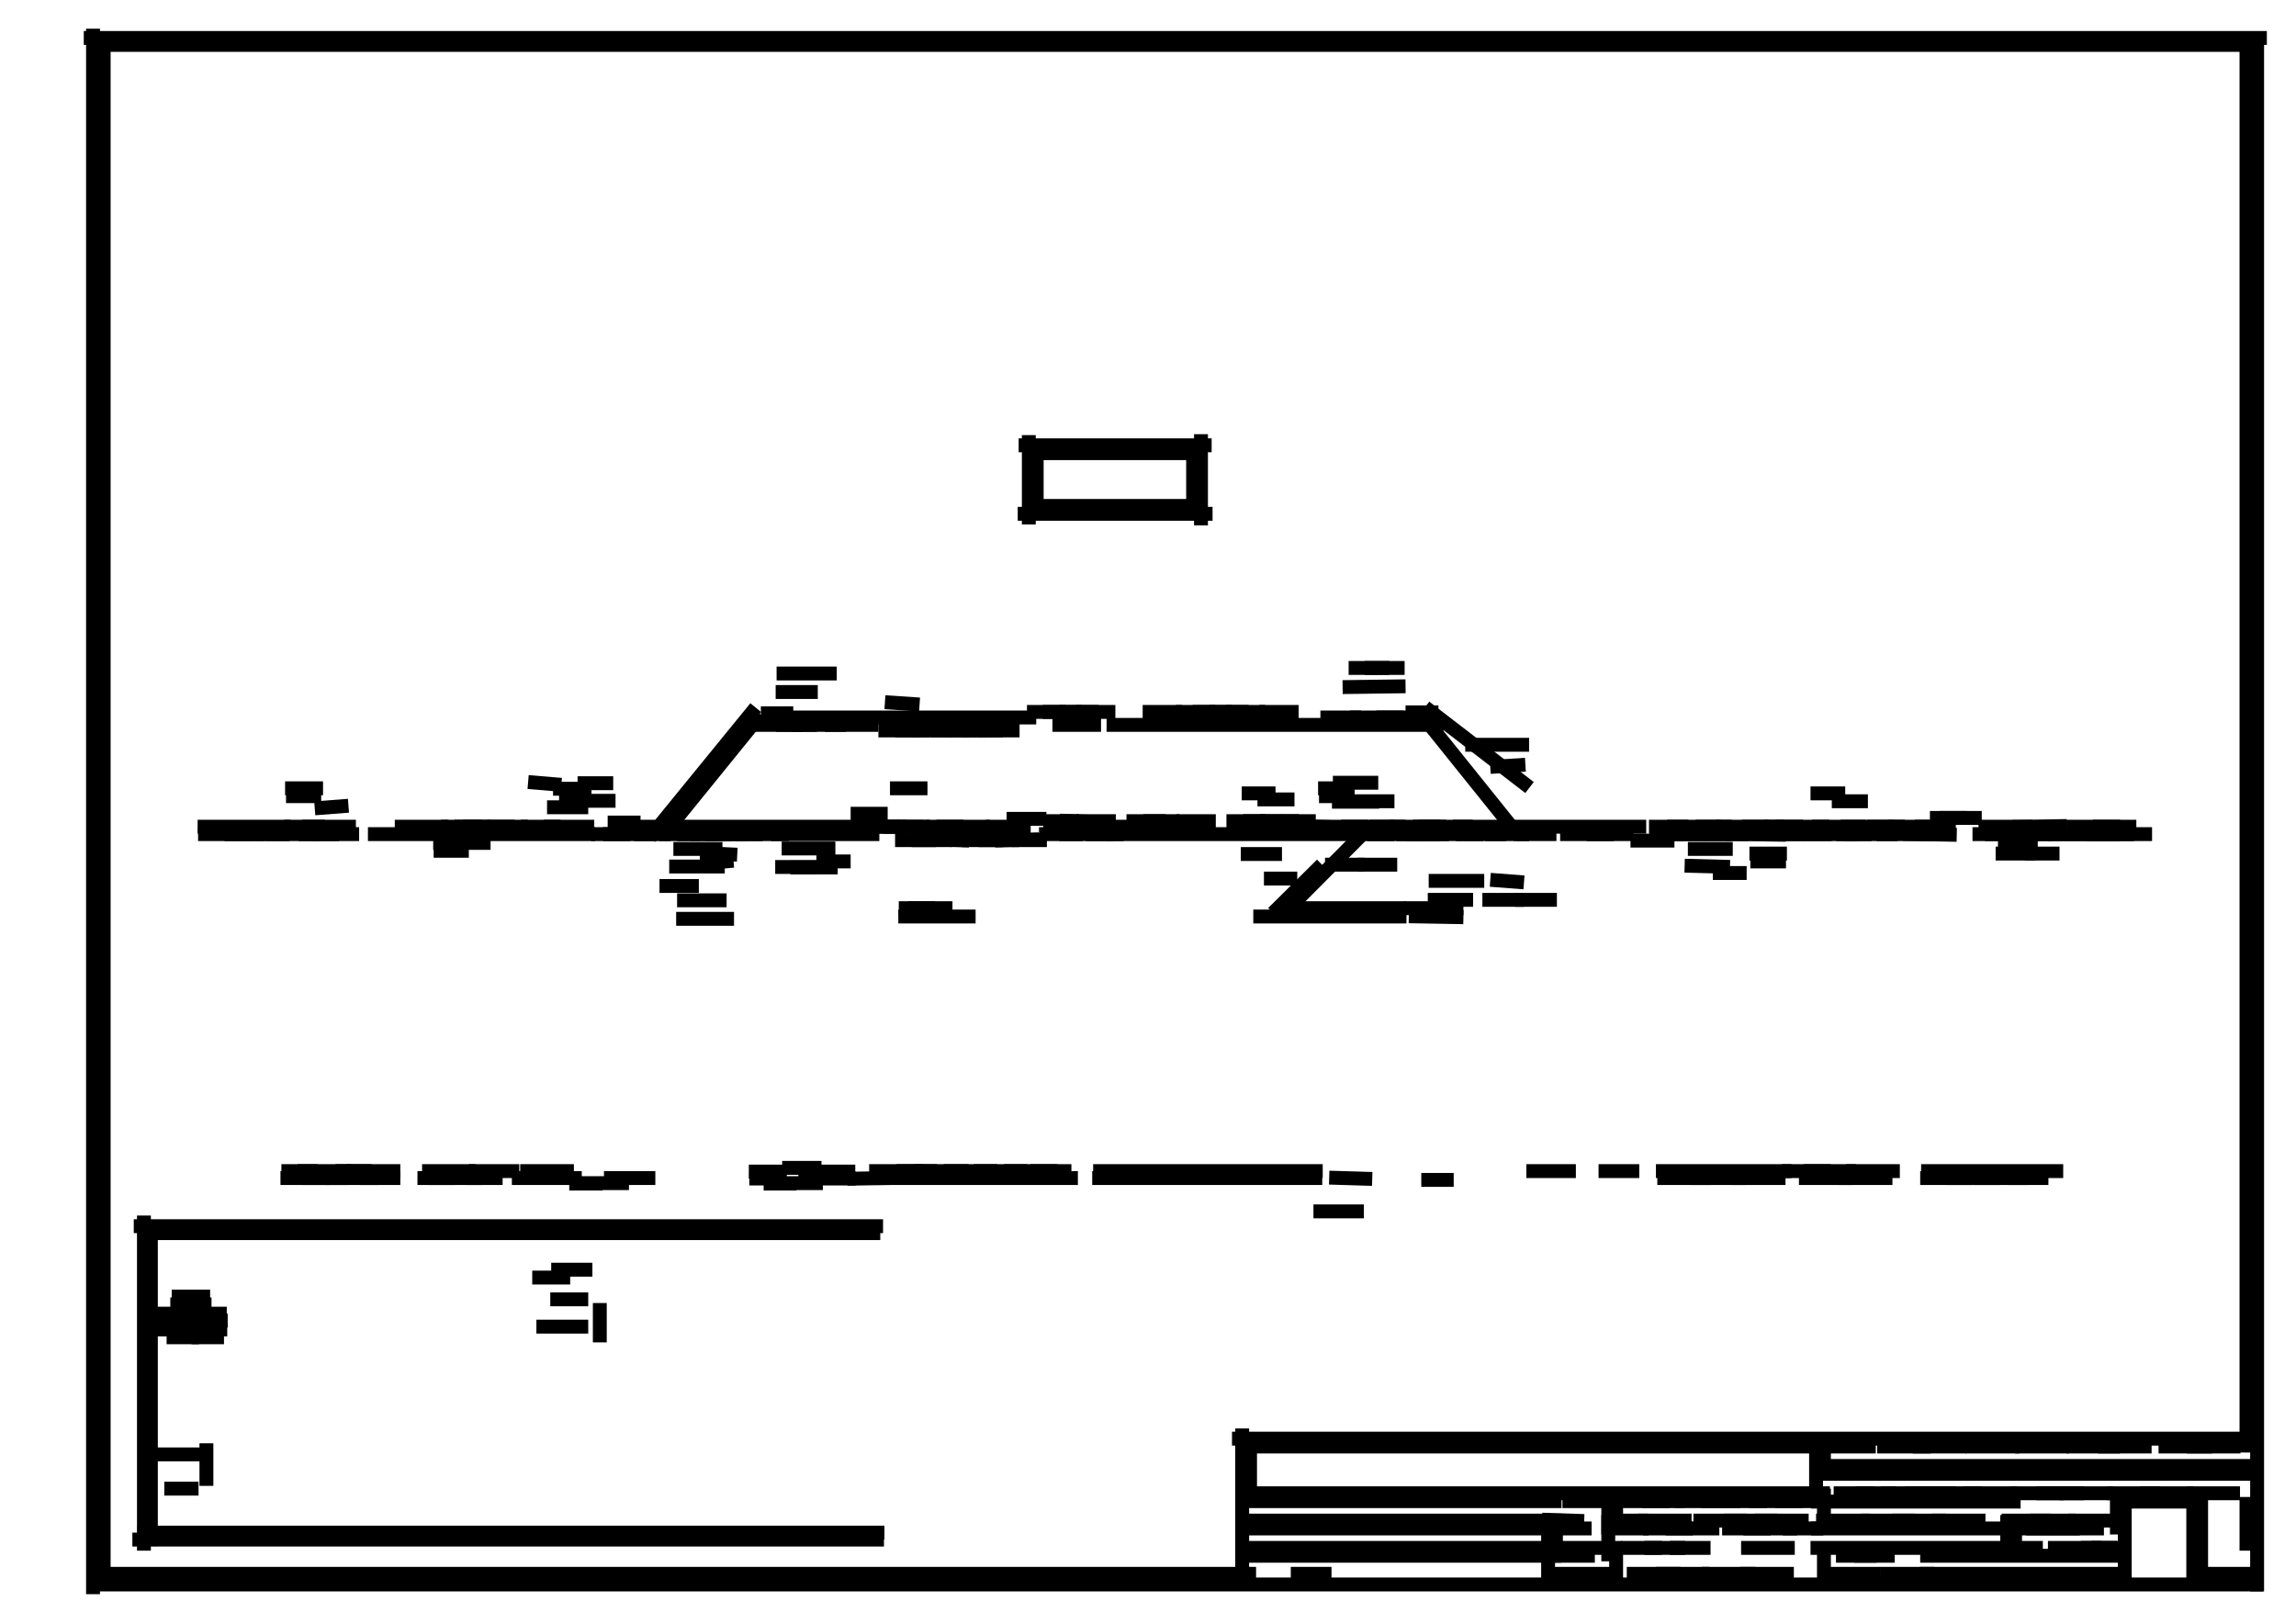 <svg width="4961" height="3508" xmlns="http://www.w3.org/2000/svg"><line x1="4148.0" y1="3400.0" x2="4604.0" y2="3400.0" stroke="black" stroke-width="30" />
<line x1="181.0" y1="82.0" x2="4898.0" y2="82.0" stroke="black" stroke-width="30" />
<line x1="195.0" y1="97.0" x2="4884.0" y2="97.0" stroke="black" stroke-width="30" />
<line x1="189.0" y1="3423.0" x2="4890.0" y2="3423.0" stroke="black" stroke-width="30" />
<line x1="201.0" y1="3444.0" x2="201.0" y2="62.0" stroke="black" stroke-width="30" />
<line x1="795.0" y1="1802.0" x2="1286.0" y2="1802.0" stroke="black" stroke-width="30" />
<line x1="4877.0" y1="3438.0" x2="4877.0" y2="69.0" stroke="black" stroke-width="30" />
<line x1="224.0" y1="3429.0" x2="224.0" y2="68.0" stroke="black" stroke-width="30" />
<line x1="1417.0" y1="1786.0" x2="1890.0" y2="1786.0" stroke="black" stroke-width="30" />
<line x1="4854.0" y1="3138.0" x2="4854.0" y2="71.0" stroke="black" stroke-width="30" />
<line x1="2672.0" y1="3285.0" x2="3375.0" y2="3285.0" stroke="black" stroke-width="30" />
<line x1="2673.0" y1="3125.0" x2="3953.0" y2="3125.0" stroke="black" stroke-width="30" />
<line x1="2672.0" y1="3226.0" x2="3954.0" y2="3226.0" stroke="black" stroke-width="30" />
<line x1="2360.0" y1="2545.0" x2="2857.0" y2="2545.0" stroke="black" stroke-width="30" />
<line x1="3913.0" y1="3302.0" x2="4366.0" y2="3302.0" stroke="black" stroke-width="30" />
<line x1="2662.0" y1="3108.0" x2="4883.0" y2="3108.0" stroke="black" stroke-width="30" />
<line x1="3578.0" y1="2530.0" x2="3871.0" y2="2530.0" stroke="black" stroke-width="30" />
<line x1="3912.0" y1="3344.0" x2="4367.0" y2="3344.0" stroke="black" stroke-width="30" />
<line x1="286.0" y1="3326.0" x2="1910.0" y2="3326.0" stroke="black" stroke-width="30" />
<line x1="297.0" y1="3311.0" x2="1911.0" y2="3311.0" stroke="black" stroke-width="30" />
<line x1="298.0" y1="2664.0" x2="1902.0" y2="2664.0" stroke="black" stroke-width="30" />
<line x1="2673.0" y1="3361.0" x2="3374.0" y2="3361.0" stroke="black" stroke-width="30" />
<line x1="2673.0" y1="3243.0" x2="3374.0" y2="3243.0" stroke="black" stroke-width="30" />
<line x1="289.0" y1="2649.0" x2="1908.0" y2="2649.0" stroke="black" stroke-width="30" />
<line x1="3913.0" y1="3184.0" x2="4883.0" y2="3184.0" stroke="black" stroke-width="30" />
<line x1="3912.0" y1="3167.0" x2="4884.0" y2="3167.0" stroke="black" stroke-width="30" />
<line x1="311.0" y1="3350.0" x2="311.0" y2="2626.0" stroke="black" stroke-width="30" />
<line x1="2391.0" y1="1566.0" x2="3119.0" y2="1566.0" stroke="black" stroke-width="30" />
<line x1="1668.0" y1="1550.0" x2="2239.0" y2="1550.0" stroke="black" stroke-width="30" />
<line x1="4563.0" y1="3244.0" x2="4768.0" y2="3244.0" stroke="black" stroke-width="30" />
<line x1="326.0" y1="3340.0" x2="326.0" y2="2636.0" stroke="black" stroke-width="30" />
<line x1="3333.0" y1="3400.0" x2="3505.0" y2="3400.0" stroke="black" stroke-width="30" />
<line x1="2721.0" y1="1538.0" x2="2806.0" y2="1538.0" stroke="black" stroke-width="30" />
<line x1="3033.0" y1="1962.0" x2="3162.0" y2="1962.0" stroke="black" stroke-width="30" />
<line x1="2201.0" y1="962.0" x2="2618.0" y2="962.0" stroke="black" stroke-width="30" />
<line x1="2722.0" y1="1774.0" x2="2807.0" y2="1774.0" stroke="black" stroke-width="30" />
<line x1="1941.0" y1="1980.0" x2="2108.0" y2="1980.0" stroke="black" stroke-width="30" />
<line x1="4727.0" y1="3400.0" x2="4884.0" y2="3400.0" stroke="black" stroke-width="30" />
<line x1="4151.0" y1="2530.0" x2="4458.0" y2="2530.0" stroke="black" stroke-width="30" />
<line x1="1666.0" y1="1802.0" x2="1900.0" y2="1802.0" stroke="black" stroke-width="30" />
<line x1="2212.0" y1="979.0" x2="2607.0" y2="979.0" stroke="black" stroke-width="30" />
<line x1="2114.0" y1="1578.0" x2="2203.0" y2="1578.0" stroke="black" stroke-width="30" />
<line x1="2199.0" y1="1110.0" x2="2620.0" y2="1110.0" stroke="black" stroke-width="30" />
<line x1="1970.0" y1="1815.0" x2="2058.0" y2="1815.0" stroke="black" stroke-width="30" />
<line x1="195.0" y1="3400.0" x2="2714.0" y2="3400.0" stroke="black" stroke-width="30" />
<line x1="427.0" y1="1786.0" x2="628.0" y2="1786.0" stroke="black" stroke-width="30" />
<line x1="2211.0" y1="1093.0" x2="2608.0" y2="1093.0" stroke="black" stroke-width="30" />
<line x1="1404.063" y1="1809.268" x2="1632.91" y2="1528.71" stroke="black" stroke-width="30" />
<line x1="3924.0" y1="3255.0" x2="3924.0" y2="3096.0" stroke="black" stroke-width="30" />
<line x1="2649.0" y1="1538.0" x2="2734.0" y2="1538.0" stroke="black" stroke-width="30" />
<line x1="4055.0" y1="1802.0" x2="4171.0" y2="1802.0" stroke="black" stroke-width="30" />
<line x1="2434.0" y1="1774.0" x2="2519.0" y2="1774.0" stroke="black" stroke-width="30" />
<line x1="1429.142" y1="1808.332" x2="1643.858" y2="1543.68" stroke="black" stroke-width="30" />
<line x1="3257.0" y1="1786.0" x2="3557.0" y2="1786.0" stroke="black" stroke-width="30" />
<line x1="2750.787" y1="1972.213" x2="2856.213" y2="1867.787" stroke="black" stroke-width="30" />
<line x1="3842.0" y1="1802.0" x2="3958.0" y2="1802.0" stroke="black" stroke-width="30" />
<line x1="3079.112" y1="1527.692" x2="3304.888" y2="1701.317" stroke="black" stroke-width="30" />
<line x1="2684.0" y1="3429.0" x2="2684.0" y2="3086.0" stroke="black" stroke-width="30" />
<line x1="1305.0" y1="2545.0" x2="1416.0" y2="2545.0" stroke="black" stroke-width="30" />
<line x1="2701.0" y1="3255.0" x2="2701.0" y2="3097.0" stroke="black" stroke-width="30" />
<line x1="1934.0" y1="1815.0" x2="2022.0" y2="1815.0" stroke="black" stroke-width="30" />
<line x1="2650.0" y1="1774.0" x2="2735.0" y2="1774.0" stroke="black" stroke-width="30" />
<line x1="3941.0" y1="3429.0" x2="3941.0" y2="3333.0" stroke="black" stroke-width="30" />
<line x1="2391.0" y1="1802.0" x2="2949.0" y2="1802.0" stroke="black" stroke-width="30" />
<line x1="1831.004" y1="2546.508" x2="1949.996" y2="2544.492" stroke="black" stroke-width="30" />
<line x1="2362.0" y1="2530.0" x2="2858.0" y2="2530.0" stroke="black" stroke-width="30" />
<line x1="3913.0" y1="3244.0" x2="4366.0" y2="3244.0" stroke="black" stroke-width="30" />
<line x1="3071.18" y1="1543.637" x2="3283.87" y2="1808.322" stroke="black" stroke-width="30" />
<line x1="1970.0" y1="1578.0" x2="2059.0" y2="1578.0" stroke="black" stroke-width="30" />
<line x1="2326.0" y1="1774.0" x2="2411.0" y2="1774.0" stroke="black" stroke-width="30" />
<line x1="1618.0" y1="2531.0" x2="1700.0" y2="2531.0" stroke="black" stroke-width="30" />
<line x1="2289.0" y1="1538.0" x2="2374.0" y2="1538.0" stroke="black" stroke-width="30" />
<line x1="3333.0" y1="3344.0" x2="3505.0" y2="3344.0" stroke="black" stroke-width="30" />
<line x1="4348.004" y1="1786.517" x2="4465.996" y2="1784.483" stroke="black" stroke-width="30" />
<line x1="1455.0" y1="1834.0" x2="1561.0" y2="1834.0" stroke="black" stroke-width="30" />
<line x1="4112.005" y1="1801.464" x2="4227.995" y2="1803.536" stroke="black" stroke-width="30" />
<line x1="2673.0" y1="3302.0" x2="3374.0" y2="3302.0" stroke="black" stroke-width="30" />
<line x1="2841.0" y1="1786.0" x2="2957.0" y2="1786.0" stroke="black" stroke-width="30" />
<line x1="1589.0" y1="1802.0" x2="1705.0" y2="1802.0" stroke="black" stroke-width="30" />
<line x1="1106.0" y1="2545.0" x2="1257.0" y2="2545.0" stroke="black" stroke-width="30" />
<line x1="2245.0" y1="1802.0" x2="2339.0" y2="1802.0" stroke="black" stroke-width="30" />
<line x1="1255.0" y1="2556.0" x2="1359.0" y2="2556.0" stroke="black" stroke-width="30" />
<line x1="2186.0" y1="1815.0" x2="2262.0" y2="1815.0" stroke="black" stroke-width="30" />
<line x1="2613.0" y1="1538.0" x2="2698.0" y2="1538.0" stroke="black" stroke-width="30" />
<line x1="4591.0" y1="3429.0" x2="4591.0" y2="3216.0" stroke="black" stroke-width="30" />
<line x1="1619.0" y1="2546.0" x2="1699.0" y2="2546.0" stroke="black" stroke-width="30" />
<line x1="4756.0" y1="3429.0" x2="4756.0" y2="3216.0" stroke="black" stroke-width="30" />
<line x1="2219.0" y1="1538.0" x2="2302.0" y2="1538.0" stroke="black" stroke-width="30" />
<line x1="4465.0" y1="1786.0" x2="4581.0" y2="1786.0" stroke="black" stroke-width="30" />
<line x1="3298.0" y1="2530.0" x2="3405.0" y2="2530.0" stroke="black" stroke-width="30" />
<line x1="2764.787" y1="1982.213" x2="2944.213" y2="1801.787" stroke="black" stroke-width="30" />
<line x1="2756.0" y1="1962.0" x2="3037.0" y2="1962.0" stroke="black" stroke-width="30" />
<line x1="1554.0" y1="1802.0" x2="1648.0" y2="1802.0" stroke="black" stroke-width="30" />
<line x1="2043.0" y1="1802.0" x2="2134.0" y2="1802.0" stroke="black" stroke-width="30" />
<line x1="4325.0" y1="3285.0" x2="4431.0" y2="3285.0" stroke="black" stroke-width="30" />
<line x1="1878.0" y1="2530.0" x2="1994.0" y2="2530.0" stroke="black" stroke-width="30" />
<line x1="3602.0" y1="1786.0" x2="3718.0" y2="1786.0" stroke="black" stroke-width="30" />
<line x1="3730.003" y1="1801.565" x2="3858.997" y2="1803.435" stroke="black" stroke-width="30" />
<line x1="4739.0" y1="3430.0" x2="4739.0" y2="3215.0" stroke="black" stroke-width="30" />
<line x1="3089.0" y1="1802.0" x2="3205.0" y2="1802.0" stroke="black" stroke-width="30" />
<line x1="2223.0" y1="1133.0" x2="2223.0" y2="940.0" stroke="black" stroke-width="30" />
<line x1="4080.0" y1="1786.0" x2="4196.0" y2="1786.0" stroke="black" stroke-width="30" />
<line x1="1891.0" y1="2545.0" x2="2329.0" y2="2545.0" stroke="black" stroke-width="30" />
<line x1="3985.0" y1="1802.0" x2="4101.0" y2="1802.0" stroke="black" stroke-width="30" />
<line x1="4205.0" y1="2545.0" x2="4321.0" y2="2545.0" stroke="black" stroke-width="30" />
<line x1="2672.0" y1="3344.0" x2="3375.0" y2="3344.0" stroke="black" stroke-width="30" />
<line x1="2959.0" y1="1786.0" x2="3037.0" y2="1786.0" stroke="black" stroke-width="30" />
<line x1="4376.0" y1="1844.0" x2="4450.0" y2="1844.0" stroke="black" stroke-width="30" />
<line x1="4137.0" y1="1786.0" x2="4226.0" y2="1786.0" stroke="black" stroke-width="30" />
<line x1="4326.0" y1="3302.0" x2="4436.0" y2="3302.0" stroke="black" stroke-width="30" />
<line x1="3492.0" y1="3243.0" x2="3608.0" y2="3243.0" stroke="black" stroke-width="30" />
<line x1="2023.0" y1="1786.0" x2="2139.0" y2="1786.0" stroke="black" stroke-width="30" />
<line x1="2078.0" y1="1815.0" x2="2166.0" y2="1815.0" stroke="black" stroke-width="30" />
<line x1="1736.0" y1="2531.0" x2="1848.0" y2="2531.0" stroke="black" stroke-width="30" />
<line x1="1999.012" y1="1813.143" x2="2093.988" y2="1815.857" stroke="black" stroke-width="30" />
<line x1="3627.0" y1="1802.0" x2="3743.0" y2="1802.0" stroke="black" stroke-width="30" />
<line x1="3702.0" y1="3243.0" x2="3818.0" y2="3243.0" stroke="black" stroke-width="30" />
<line x1="1313.0" y1="1777.0" x2="1384.0" y2="1777.0" stroke="black" stroke-width="30" />
<line x1="3915.0" y1="1786.0" x2="4031.0" y2="1786.0" stroke="black" stroke-width="30" />
<line x1="3647.0" y1="1834.0" x2="3744.0" y2="1834.0" stroke="black" stroke-width="30" />
<line x1="2708.0" y1="1980.0" x2="3039.0" y2="1980.0" stroke="black" stroke-width="30" />
<line x1="2595.0" y1="1135.0" x2="2595.0" y2="938.0" stroke="black" stroke-width="30" />
<line x1="2542.0" y1="1774.0" x2="2627.0" y2="1774.0" stroke="black" stroke-width="30" />
<line x1="3209.0" y1="1802.0" x2="3304.0" y2="1802.0" stroke="black" stroke-width="30" />
<line x1="2954.0" y1="1802.0" x2="3070.0" y2="1802.0" stroke="black" stroke-width="30" />
<line x1="2769.0" y1="1774.0" x2="2843.0" y2="1774.0" stroke="black" stroke-width="30" />
<line x1="3464.0" y1="3302.0" x2="3562.0" y2="3302.0" stroke="black" stroke-width="30" />
<line x1="1446.0" y1="1872.0" x2="1566.0" y2="1872.0" stroke="black" stroke-width="30" />
<line x1="2240.0" y1="1122.0" x2="2240.0" y2="951.0" stroke="black" stroke-width="30" />
<line x1="2078.0" y1="1578.0" x2="2167.0" y2="1578.0" stroke="black" stroke-width="30" />
<line x1="3475.0" y1="3373.0" x2="3475.0" y2="3273.0" stroke="black" stroke-width="30" />
<line x1="2848.0" y1="1703.0" x2="2927.0" y2="1703.0" stroke="black" stroke-width="30" />
<line x1="4552.0" y1="3226.0" x2="4668.0" y2="3226.0" stroke="black" stroke-width="30" />
<line x1="1463.0" y1="1802.0" x2="1551.0" y2="1802.0" stroke="black" stroke-width="30" />
<line x1="2130.0" y1="1786.0" x2="2227.0" y2="1786.0" stroke="black" stroke-width="30" />
<line x1="4265.0" y1="2545.0" x2="4381.0" y2="2545.0" stroke="black" stroke-width="30" />
<line x1="4343.0" y1="3226.0" x2="4459.0" y2="3226.0" stroke="black" stroke-width="30" />
<line x1="3275.0" y1="1802.0" x2="3363.0" y2="1802.0" stroke="black" stroke-width="30" />
<line x1="4191.0" y1="1767.0" x2="4282.0" y2="1767.0" stroke="black" stroke-width="30" />
<line x1="3087.0" y1="1903.0" x2="3207.0" y2="1903.0" stroke="black" stroke-width="30" />
<line x1="3003.0" y1="1786.0" x2="3112.0" y2="1786.0" stroke="black" stroke-width="30" />
<line x1="1725.0" y1="2546.0" x2="1849.0" y2="2546.0" stroke="black" stroke-width="30" />
<line x1="3800.0" y1="1802.0" x2="3901.0" y2="1802.0" stroke="black" stroke-width="30" />
<line x1="3463.0" y1="3285.0" x2="3562.0" y2="3285.0" stroke="black" stroke-width="30" />
<line x1="3941.0" y1="3314.0" x2="3941.0" y2="3216.0" stroke="black" stroke-width="30" />
<line x1="3564.0" y1="1802.0" x2="3643.0" y2="1802.0" stroke="black" stroke-width="30" />
<line x1="1424.0" y1="1802.0" x2="1512.0" y2="1802.0" stroke="black" stroke-width="30" />
<line x1="2872.014" y1="2544.091" x2="2964.986" y2="2546.909" stroke="black" stroke-width="30" />
<line x1="4319.0" y1="1802.0" x2="4435.0" y2="1802.0" stroke="black" stroke-width="30" />
<line x1="4312.0" y1="1844.0" x2="4397.0" y2="1844.0" stroke="black" stroke-width="30" />
<line x1="4574.0" y1="3315.0" x2="4574.0" y2="3215.0" stroke="black" stroke-width="30" />
<line x1="3619.0" y1="3243.0" x2="3735.0" y2="3243.0" stroke="black" stroke-width="30" />
<line x1="3523.0" y1="1816.0" x2="3618.0" y2="1816.0" stroke="black" stroke-width="30" />
<line x1="3203.0" y1="1944.0" x2="3293.0" y2="1944.0" stroke="black" stroke-width="30" />
<line x1="3345.0" y1="3430.0" x2="3345.0" y2="3332.0" stroke="black" stroke-width="30" />
<line x1="3371.0" y1="1802.0" x2="3487.0" y2="1802.0" stroke="black" stroke-width="30" />
<line x1="3779.0" y1="3243.0" x2="3895.0" y2="3243.0" stroke="black" stroke-width="30" />
<line x1="936.0" y1="1821.0" x2="1012.0" y2="1821.0" stroke="black" stroke-width="30" />
<line x1="4378.0" y1="3302.0" x2="4494.0" y2="3302.0" stroke="black" stroke-width="30" />
<line x1="3654.0" y1="2545.0" x2="3770.0" y2="2545.0" stroke="black" stroke-width="30" />
<line x1="2325.0" y1="1538.0" x2="2410.0" y2="1538.0" stroke="black" stroke-width="30" />
<line x1="4289.0" y1="1802.0" x2="4377.0" y2="1802.0" stroke="black" stroke-width="30" />
<line x1="3362.0" y1="3373.0" x2="3362.0" y2="3274.0" stroke="black" stroke-width="30" />
<line x1="3492.0" y1="3314.0" x2="3492.0" y2="3215.0" stroke="black" stroke-width="30" />
<line x1="653.0" y1="1786.0" x2="769.0" y2="1786.0" stroke="black" stroke-width="30" />
<line x1="1977.0" y1="2530.0" x2="2093.0" y2="2530.0" stroke="black" stroke-width="30" />
<line x1="335.0" y1="2853.0" x2="492.0" y2="2853.0" stroke="black" stroke-width="30" />
<line x1="2150.012" y1="1815.857" x2="2244.988" y2="1813.143" stroke="black" stroke-width="30" />
<line x1="2878.0" y1="1732.0" x2="2980.0" y2="1732.0" stroke="black" stroke-width="30" />
<line x1="3044.004" y1="1979.483" x2="3161.996" y2="1981.517" stroke="black" stroke-width="30" />
<line x1="1708.0" y1="1874.0" x2="1810.0" y2="1874.0" stroke="black" stroke-width="30" />
<line x1="2880.0" y1="1691.0" x2="2978.0" y2="1691.0" stroke="black" stroke-width="30" />
<line x1="3958.0" y1="1731.0" x2="4036.0" y2="1731.0" stroke="black" stroke-width="30" />
<line x1="1338.0" y1="1786.0" x2="1416.0" y2="1786.0" stroke="black" stroke-width="30" />
<line x1="4469.0" y1="3285.0" x2="4585.0" y2="3285.0" stroke="black" stroke-width="30" />
<line x1="2254.0" y1="1774.0" x2="2331.0" y2="1774.0" stroke="black" stroke-width="30" />
<line x1="2578.0" y1="1122.0" x2="2578.0" y2="950.0" stroke="black" stroke-width="30" />
<line x1="335.0" y1="2872.0" x2="491.0" y2="2872.0" stroke="black" stroke-width="30" />
<line x1="1013.0" y1="2530.0" x2="1122.0" y2="2530.0" stroke="black" stroke-width="30" />
<line x1="2169.0" y1="2530.0" x2="2285.0" y2="2530.0" stroke="black" stroke-width="30" />
<line x1="1838.0" y1="1758.0" x2="1918.0" y2="1758.0" stroke="black" stroke-width="30" />
<line x1="4425.0" y1="1802.0" x2="4541.0" y2="1802.0" stroke="black" stroke-width="30" />
<line x1="4275.0" y1="1786.0" x2="4391.0" y2="1786.0" stroke="black" stroke-width="30" />
<line x1="2917.0" y1="1550.0" x2="3033.0" y2="1550.0" stroke="black" stroke-width="30" />
<line x1="749.0" y1="2530.0" x2="865.0" y2="2530.0" stroke="black" stroke-width="30" />
<line x1="4170.0" y1="1767.0" x2="4250.0" y2="1767.0" stroke="black" stroke-width="30" />
<line x1="953.0" y1="1786.0" x2="1041.0" y2="1786.0" stroke="black" stroke-width="30" />
<line x1="337.0" y1="2838.0" x2="490.0" y2="2838.0" stroke="black" stroke-width="30" />
<line x1="1690.0" y1="2523.0" x2="1775.0" y2="2523.0" stroke="black" stroke-width="30" />
<line x1="1053.0" y1="1786.0" x2="1141.0" y2="1786.0" stroke="black" stroke-width="30" />
<line x1="1942.0" y1="1962.0" x2="2020.0" y2="1962.0" stroke="black" stroke-width="30" />
<line x1="368.0" y1="2818.0" x2="457.0" y2="2818.0" stroke="black" stroke-width="30" />
<line x1="2289.0" y1="1802.0" x2="2405.0" y2="1802.0" stroke="black" stroke-width="30" />
<line x1="1662.0" y1="2556.0" x2="1778.0" y2="2556.0" stroke="black" stroke-width="30" />
<line x1="853.0" y1="1786.0" x2="969.0" y2="1786.0" stroke="black" stroke-width="30" />
<line x1="3539.0" y1="3285.0" x2="3655.0" y2="3285.0" stroke="black" stroke-width="30" />
<line x1="4149.0" y1="3361.0" x2="4603.0" y2="3361.0" stroke="black" stroke-width="30" />
<line x1="3597.0" y1="1802.0" x2="3685.0" y2="1802.0" stroke="black" stroke-width="30" />
<line x1="2469.0" y1="1538.0" x2="2554.0" y2="1538.0" stroke="black" stroke-width="30" />
<line x1="1676.0" y1="1495.0" x2="1767.0" y2="1495.0" stroke="black" stroke-width="30" />
<line x1="4390.0" y1="1802.0" x2="4484.0" y2="1802.0" stroke="black" stroke-width="30" />
<line x1="3977.0" y1="1786.0" x2="4093.0" y2="1786.0" stroke="black" stroke-width="30" />
<line x1="614.0" y1="1786.0" x2="702.0" y2="1786.0" stroke="black" stroke-width="30" />
<line x1="574.0" y1="1802.0" x2="690.0" y2="1802.0" stroke="black" stroke-width="30" />
<line x1="703.0" y1="2545.0" x2="819.0" y2="2545.0" stroke="black" stroke-width="30" />
<line x1="2039.0" y1="2530.0" x2="2155.0" y2="2530.0" stroke="black" stroke-width="30" />
<line x1="538.0" y1="1802.0" x2="626.0" y2="1802.0" stroke="black" stroke-width="30" />
<line x1="1898.0" y1="1578.0" x2="1987.0" y2="1578.0" stroke="black" stroke-width="30" />
<line x1="1175.0" y1="1786.0" x2="1284.0" y2="1786.0" stroke="black" stroke-width="30" />
<line x1="643.0" y1="2530.0" x2="759.0" y2="2530.0" stroke="black" stroke-width="30" />
<line x1="1425.0" y1="1914.0" x2="1510.0" y2="1914.0" stroke="black" stroke-width="30" />
<line x1="926.0" y1="2545.0" x2="1042.0" y2="2545.0" stroke="black" stroke-width="30" />
<line x1="985.0" y1="1821.0" x2="1060.0" y2="1821.0" stroke="black" stroke-width="30" />
<line x1="618.0" y1="1720.0" x2="694.0" y2="1720.0" stroke="black" stroke-width="30" />
<line x1="912.0" y1="2530.0" x2="1028.0" y2="2530.0" stroke="black" stroke-width="30" />
<line x1="616.0" y1="1703.0" x2="698.0" y2="1703.0" stroke="black" stroke-width="30" />
<line x1="3017.0" y1="1802.0" x2="3095.0" y2="1802.0" stroke="black" stroke-width="30" />
<line x1="1689.0" y1="1833.0" x2="1805.0" y2="1833.0" stroke="black" stroke-width="30" />
<line x1="3037.0" y1="1539.0" x2="3108.0" y2="1539.0" stroke="black" stroke-width="30" />
<line x1="3166.0" y1="1609.0" x2="3304.0" y2="1609.0" stroke="black" stroke-width="30" />
<line x1="428.0" y1="1802.0" x2="540.0" y2="1802.0" stroke="black" stroke-width="30" />
<line x1="3220.088" y1="1900.699" x2="3292.912" y2="1906.301" stroke="black" stroke-width="30" />
<line x1="608.0" y1="2530.0" x2="687.0" y2="2530.0" stroke="black" stroke-width="30" />
<line x1="1141.104" y1="1689.509" x2="1212.896" y2="1695.491" stroke="black" stroke-width="30" />
<line x1="4523.0" y1="1802.0" x2="4611.0" y2="1802.0" stroke="black" stroke-width="30" />
<line x1="3973.0" y1="2545.0" x2="4089.0" y2="2545.0" stroke="black" stroke-width="30" />
<line x1="3664.0" y1="1786.0" x2="3742.0" y2="1786.0" stroke="black" stroke-width="30" />
<line x1="4450.0" y1="3226.0" x2="4566.0" y2="3226.0" stroke="black" stroke-width="30" />
<line x1="2049.0" y1="1578.0" x2="2131.0" y2="1578.0" stroke="black" stroke-width="30" />
<line x1="2541.0" y1="1538.0" x2="2626.0" y2="1538.0" stroke="black" stroke-width="30" />
<line x1="3640.01" y1="1870.211" x2="3737.99" y2="1872.789" stroke="black" stroke-width="30" />
<line x1="3139.0" y1="1786.0" x2="3255.0" y2="1786.0" stroke="black" stroke-width="30" />
<line x1="2934.0" y1="1868.0" x2="3019.0" y2="1868.0" stroke="black" stroke-width="30" />
<line x1="3684.0" y1="1802.0" x2="3777.0" y2="1802.0" stroke="black" stroke-width="30" />
<line x1="2853.0" y1="1550.0" x2="2941.0" y2="1550.0" stroke="black" stroke-width="30" />
<line x1="2686.0" y1="1774.0" x2="2771.0" y2="1774.0" stroke="black" stroke-width="30" />
<line x1="4262.0" y1="1802.0" x2="4348.0" y2="1802.0" stroke="black" stroke-width="30" />
<line x1="3899.0" y1="1802.0" x2="4015.0" y2="1802.0" stroke="black" stroke-width="30" />
<line x1="1492.0" y1="1802.0" x2="1580.0" y2="1802.0" stroke="black" stroke-width="30" />
<line x1="4337.0" y1="3373.0" x2="4337.0" y2="3273.0" stroke="black" stroke-width="30" />
<line x1="2922.0" y1="1731.0" x2="3013.0" y2="1731.0" stroke="black" stroke-width="30" />
<line x1="3146.0" y1="1802.0" x2="3255.0" y2="1802.0" stroke="black" stroke-width="30" />
<line x1="3782.0" y1="1861.0" x2="3859.0" y2="1861.0" stroke="black" stroke-width="30" />
<line x1="1303.0" y1="1802.0" x2="1419.0" y2="1802.0" stroke="black" stroke-width="30" />
<line x1="1008.0" y1="2545.0" x2="1086.0" y2="2545.0" stroke="black" stroke-width="30" />
<line x1="3428.0" y1="1802.0" x2="3529.0" y2="1802.0" stroke="black" stroke-width="30" />
<line x1="2901.003" y1="1484.395" x2="3036.997" y2="1482.605" stroke="black" stroke-width="30" />
<line x1="4522.0" y1="1786.0" x2="4616.0" y2="1786.0" stroke="black" stroke-width="30" />
<line x1="3989.0" y1="2530.0" x2="4105.0" y2="2530.0" stroke="black" stroke-width="30" />
<line x1="1150.0" y1="2760.0" x2="1232.0" y2="2760.0" stroke="black" stroke-width="30" />
<line x1="3887.0" y1="2545.0" x2="4003.0" y2="2545.0" stroke="black" stroke-width="30" />
<line x1="3454.0" y1="2530.0" x2="3542.0" y2="2530.0" stroke="black" stroke-width="30" />
<line x1="4519.0" y1="3344.0" x2="4597.0" y2="3344.0" stroke="black" stroke-width="30" />
<line x1="3071.0" y1="2549.0" x2="3141.0" y2="2549.0" stroke="black" stroke-width="30" />
<line x1="4064.0" y1="3400.0" x2="4180.0" y2="3400.0" stroke="black" stroke-width="30" />
<line x1="645.0" y1="1802.0" x2="733.0" y2="1802.0" stroke="black" stroke-width="30" />
<line x1="4338.0" y1="2545.0" x2="4426.0" y2="2545.0" stroke="black" stroke-width="30" />
<line x1="3850.0" y1="2530.0" x2="3956.0" y2="2530.0" stroke="black" stroke-width="30" />
<line x1="1000.0" y1="1786.0" x2="1112.0" y2="1786.0" stroke="black" stroke-width="30" />
<line x1="2104.0" y1="2530.0" x2="2220.0" y2="2530.0" stroke="black" stroke-width="30" />
<line x1="3967.0" y1="3361.0" x2="4055.0" y2="3361.0" stroke="black" stroke-width="30" />
<line x1="3707.0" y1="1786.0" x2="3823.0" y2="1786.0" stroke="black" stroke-width="30" />
<line x1="2470.0" y1="1774.0" x2="2548.0" y2="1774.0" stroke="black" stroke-width="30" />
<line x1="1248.0" y1="1692.0" x2="1325.0" y2="1692.0" stroke="black" stroke-width="30" />
<line x1="2577.0" y1="1538.0" x2="2662.0" y2="1538.0" stroke="black" stroke-width="30" />
<line x1="1238.0" y1="1730.0" x2="1330.0" y2="1730.0" stroke="black" stroke-width="30" />
<line x1="1125.0" y1="1786.0" x2="1211.0" y2="1786.0" stroke="black" stroke-width="30" />
<line x1="2011.0" y1="1578.0" x2="2095.0" y2="1578.0" stroke="black" stroke-width="30" />
<line x1="371.0" y1="2801.0" x2="454.0" y2="2801.0" stroke="black" stroke-width="30" />
<line x1="1124.0" y1="2530.0" x2="1240.0" y2="2530.0" stroke="black" stroke-width="30" />
<line x1="4386.0" y1="3285.0" x2="4484.0" y2="3285.0" stroke="black" stroke-width="30" />
<line x1="3553.0" y1="3344.0" x2="3641.0" y2="3344.0" stroke="black" stroke-width="30" />
<line x1="2346.0" y1="1802.0" x2="2428.0" y2="1802.0" stroke="black" stroke-width="30" />
<line x1="2681.0" y1="1845.0" x2="2770.0" y2="1845.0" stroke="black" stroke-width="30" />
<line x1="3941.0" y1="3196.0" x2="3941.0" y2="3097.0" stroke="black" stroke-width="30" />
<line x1="2921.0" y1="1802.0" x2="3013.0" y2="1802.0" stroke="black" stroke-width="30" />
<line x1="4034.0" y1="1786.0" x2="4116.0" y2="1786.0" stroke="black" stroke-width="30" />
<line x1="3764.0" y1="1786.0" x2="3855.0" y2="1786.0" stroke="black" stroke-width="30" />
<line x1="1873.0" y1="1786.0" x2="1943.0" y2="1786.0" stroke="black" stroke-width="30" />
<line x1="3780.0" y1="1844.0" x2="3861.0" y2="1844.0" stroke="black" stroke-width="30" />
<line x1="1675.0" y1="1873.0" x2="1767.0" y2="1873.0" stroke="black" stroke-width="30" />
<line x1="2949.0" y1="1443.0" x2="3035.0" y2="1443.0" stroke="black" stroke-width="30" />
<line x1="1644.0" y1="1541.0" x2="1714.0" y2="1541.0" stroke="black" stroke-width="30" />
<line x1="2863.0" y1="1868.0" x2="2948.0" y2="1868.0" stroke="black" stroke-width="30" />
<line x1="1912.066" y1="1517.004" x2="1986.934" y2="1521.996" stroke="black" stroke-width="30" />
<line x1="1461.0" y1="1985.0" x2="1586.0" y2="1985.0" stroke="black" stroke-width="30" />
<line x1="1961.0" y1="1962.0" x2="2058.0" y2="1962.0" stroke="black" stroke-width="30" />
<line x1="3897.0" y1="2530.0" x2="4010.0" y2="2530.0" stroke="black" stroke-width="30" />
<line x1="2410.0" y1="1786.0" x2="2487.0" y2="1786.0" stroke="black" stroke-width="30" />
<line x1="3599.0" y1="3302.0" x2="3715.0" y2="3302.0" stroke="black" stroke-width="30" />
<line x1="3334.0" y1="3302.0" x2="3439.0" y2="3302.0" stroke="black" stroke-width="30" />
<line x1="982.0" y1="1786.0" x2="1059.0" y2="1786.0" stroke="black" stroke-width="30" />
<line x1="1513.037" y1="1842.502" x2="1592.963" y2="1846.498" stroke="black" stroke-width="30" />
<line x1="1712.0" y1="1566.0" x2="1828.0" y2="1566.0" stroke="black" stroke-width="30" />
<line x1="3503.0" y1="3344.0" x2="3591.0" y2="3344.0" stroke="black" stroke-width="30" />
<line x1="1525.0" y1="1802.0" x2="1613.0" y2="1802.0" stroke="black" stroke-width="30" />
<line x1="1678.0" y1="1455.0" x2="1808.0" y2="1455.0" stroke="black" stroke-width="30" />
<line x1="4400.0" y1="3226.0" x2="4503.0" y2="3226.0" stroke="black" stroke-width="30" />
<line x1="3742.0" y1="2545.0" x2="3858.0" y2="2545.0" stroke="black" stroke-width="30" />
<line x1="3701.0" y1="1886.0" x2="3774.0" y2="1886.0" stroke="black" stroke-width="30" />
<line x1="3581.0" y1="2545.0" x2="3697.0" y2="2545.0" stroke="black" stroke-width="30" />
<line x1="4354.0" y1="3373.0" x2="4354.0" y2="3274.0" stroke="black" stroke-width="30" />
<line x1="3066.0" y1="1786.0" x2="3182.0" y2="1786.0" stroke="black" stroke-width="30" />
<line x1="3912.0" y1="1714.0" x2="3987.0" y2="1714.0" stroke="black" stroke-width="30" />
<line x1="1934.0" y1="1578.0" x2="2009.0" y2="1578.0" stroke="black" stroke-width="30" />
<line x1="902.0" y1="2545.0" x2="983.0" y2="2545.0" stroke="black" stroke-width="30" />
<line x1="3837.0" y1="1786.0" x2="3953.0" y2="1786.0" stroke="black" stroke-width="30" />
<line x1="4482.0" y1="1802.0" x2="4567.0" y2="1802.0" stroke="black" stroke-width="30" />
<line x1="1619.0" y1="1566.0" x2="1735.0" y2="1566.0" stroke="black" stroke-width="30" />
<line x1="2253.0" y1="1538.0" x2="2338.0" y2="1538.0" stroke="black" stroke-width="30" />
<line x1="4425.0" y1="3344.0" x2="4541.0" y2="3344.0" stroke="black" stroke-width="30" />
<line x1="3053.0" y1="1802.0" x2="3131.0" y2="1802.0" stroke="black" stroke-width="30" />
<line x1="675.0" y1="1802.0" x2="776.0" y2="1802.0" stroke="black" stroke-width="30" />
<line x1="3948.0" y1="3400.0" x2="4064.0" y2="3400.0" stroke="black" stroke-width="30" />
<line x1="1195.0" y1="1704.0" x2="1278.0" y2="1704.0" stroke="black" stroke-width="30" />
<line x1="3563.0" y1="1786.0" x2="3648.0" y2="1786.0" stroke="black" stroke-width="30" />
<line x1="1182.0" y1="1744.0" x2="1271.0" y2="1744.0" stroke="black" stroke-width="30" />
<line x1="3274.0" y1="1944.0" x2="3364.0" y2="1944.0" stroke="black" stroke-width="30" />
<line x1="3376.0" y1="3243.0" x2="3492.0" y2="3243.0" stroke="black" stroke-width="30" />
<line x1="3334.0" y1="3361.0" x2="3446.0" y2="3361.0" stroke="black" stroke-width="30" />
<line x1="3725.0" y1="3285.0" x2="3841.0" y2="3285.0" stroke="black" stroke-width="30" />
<line x1="1650.0" y1="2557.0" x2="1721.0" y2="2557.0" stroke="black" stroke-width="30" />
<line x1="4325.0" y1="3344.0" x2="4414.0" y2="3344.0" stroke="black" stroke-width="30" />
<line x1="777.0" y1="2545.0" x2="865.0" y2="2545.0" stroke="black" stroke-width="30" />
<line x1="1208.0" y1="1724.0" x2="1278.0" y2="1724.0" stroke="black" stroke-width="30" />
<line x1="3677.0" y1="3400.0" x2="3793.0" y2="3400.0" stroke="black" stroke-width="30" />
<line x1="606.0" y1="2545.0" x2="712.0" y2="2545.0" stroke="black" stroke-width="30" />
<line x1="3332.016" y1="3283.033" x2="3422.984" y2="3285.967" stroke="black" stroke-width="30" />
<line x1="1937.0" y1="2530.0" x2="2025.0" y2="2530.0" stroke="black" stroke-width="30" />
<line x1="3762.0" y1="3344.0" x2="3878.0" y2="3344.0" stroke="black" stroke-width="30" />
<line x1="4242.0" y1="3226.0" x2="4358.0" y2="3226.0" stroke="black" stroke-width="30" />
<line x1="446.0" y1="3210.0" x2="446.0" y2="3118.0" stroke="black" stroke-width="30" />
<line x1="3676.0" y1="3243.0" x2="3761.0" y2="3243.0" stroke="black" stroke-width="30" />
<line x1="1277.0" y1="1802.0" x2="1362.0" y2="1802.0" stroke="black" stroke-width="30" />
<line x1="3578.0" y1="3400.0" x2="3694.0" y2="3400.0" stroke="black" stroke-width="30" />
<line x1="653.0" y1="2545.0" x2="753.0" y2="2545.0" stroke="black" stroke-width="30" />
<line x1="3760.0" y1="3400.0" x2="3876.0" y2="3400.0" stroke="black" stroke-width="30" />
<line x1="4022.0" y1="3285.0" x2="4138.0" y2="3285.0" stroke="black" stroke-width="30" />
<line x1="1999.0" y1="1786.0" x2="2082.0" y2="1786.0" stroke="black" stroke-width="30" />
<line x1="4552.0" y1="1802.0" x2="4650.0" y2="1802.0" stroke="black" stroke-width="30" />
<line x1="4174.0" y1="3285.0" x2="4290.0" y2="3285.0" stroke="black" stroke-width="30" />
<line x1="2789.018" y1="1783.966" x2="2877.982" y2="1787.034" stroke="black" stroke-width="30" />
<line x1="485.0" y1="1802.0" x2="573.0" y2="1802.0" stroke="black" stroke-width="30" />
<line x1="4149.0" y1="2545.0" x2="4261.0" y2="2545.0" stroke="black" stroke-width="30" />
<line x1="3515.0" y1="3400.0" x2="3631.0" y2="3400.0" stroke="black" stroke-width="30" />
<line x1="2914.0" y1="1443.0" x2="3002.0" y2="1443.0" stroke="black" stroke-width="30" />
<line x1="3659.0" y1="3285.0" x2="3775.0" y2="3285.0" stroke="black" stroke-width="30" />
<line x1="1296.0" y1="2900.0" x2="1296.0" y2="2815.0" stroke="black" stroke-width="30" />
<line x1="2290.021" y1="1772.89" x2="2376.979" y2="1776.11" stroke="black" stroke-width="30" />
<line x1="3036.0" y1="1802.0" x2="3112.0" y2="1802.0" stroke="black" stroke-width="30" />
<line x1="937.0" y1="1838.0" x2="1013.0" y2="1838.0" stroke="black" stroke-width="30" />
<line x1="3608.0" y1="3344.0" x2="3696.0" y2="3344.0" stroke="black" stroke-width="30" />
<line x1="2898.0" y1="1786.0" x2="3014.0" y2="1786.0" stroke="black" stroke-width="30" />
<line x1="4854.0" y1="3234.0" x2="4854.0" y2="3350.0" stroke="black" stroke-width="30" />
<line x1="2175.0" y1="1769.0" x2="2261.0" y2="1769.0" stroke="black" stroke-width="30" />
<line x1="360.0" y1="2889.0" x2="430.0" y2="2889.0" stroke="black" stroke-width="30" />
<line x1="2731.0" y1="1898.0" x2="2803.0" y2="1898.0" stroke="black" stroke-width="30" />
<line x1="1370.0" y1="1802.0" x2="1449.0" y2="1802.0" stroke="black" stroke-width="30" />
<line x1="4664.0" y1="3125.0" x2="4780.0" y2="3125.0" stroke="black" stroke-width="30" />
<line x1="414.0" y1="2889.0" x2="484.0" y2="2889.0" stroke="black" stroke-width="30" />
<line x1="3962.0" y1="3226.0" x2="4050.0" y2="3226.0" stroke="black" stroke-width="30" />
<line x1="1909.0" y1="1786.0" x2="1997.0" y2="1786.0" stroke="black" stroke-width="30" />
<line x1="3968.0" y1="1802.0" x2="4044.0" y2="1802.0" stroke="black" stroke-width="30" />
<line x1="725.0" y1="2530.0" x2="803.0" y2="2530.0" stroke="black" stroke-width="30" />
<line x1="1923.0" y1="1703.0" x2="2004.0" y2="1703.0" stroke="black" stroke-width="30" />
<line x1="4724.0" y1="3226.0" x2="4840.0" y2="3226.0" stroke="black" stroke-width="30" />
<line x1="2114.0" y1="1815.0" x2="2202.0" y2="1815.0" stroke="black" stroke-width="30" />
<line x1="4435.0" y1="3302.0" x2="4546.0" y2="3302.0" stroke="black" stroke-width="30" />
<line x1="4089.0" y1="3285.0" x2="4205.0" y2="3285.0" stroke="black" stroke-width="30" />
<line x1="3852.0" y1="3302.0" x2="3940.0" y2="3302.0" stroke="black" stroke-width="30" />
<line x1="1884.0" y1="1786.0" x2="1958.0" y2="1786.0" stroke="black" stroke-width="30" />
<line x1="4167.0" y1="3226.0" x2="4283.0" y2="3226.0" stroke="black" stroke-width="30" />
<line x1="3220.058" y1="1656.871" x2="3295.942" y2="1652.129" stroke="black" stroke-width="30" />
<line x1="4354.0" y1="3125.0" x2="4470.0" y2="3125.0" stroke="black" stroke-width="30" />
<line x1="3836.0" y1="3243.0" x2="3942.0" y2="3243.0" stroke="black" stroke-width="30" />
<line x1="2274.0" y1="1566.0" x2="2379.0" y2="1566.0" stroke="black" stroke-width="30" />
<line x1="1513.104" y1="1865.491" x2="1584.896" y2="1859.509" stroke="black" stroke-width="30" />
<line x1="3549.0" y1="3243.0" x2="3640.0" y2="3243.0" stroke="black" stroke-width="30" />
<line x1="4624.0" y1="3226.0" x2="4740.0" y2="3226.0" stroke="black" stroke-width="30" />
<line x1="4725.0" y1="3125.0" x2="4841.0" y2="3125.0" stroke="black" stroke-width="30" />
<line x1="3924.0" y1="3285.0" x2="4040.0" y2="3285.0" stroke="black" stroke-width="30" />
<line x1="3811.0" y1="1786.0" x2="3896.0" y2="1786.0" stroke="black" stroke-width="30" />
<line x1="3792.0" y1="3285.0" x2="3908.0" y2="3285.0" stroke="black" stroke-width="30" />
<line x1="1463.0" y1="1945.0" x2="1570.0" y2="1945.0" stroke="black" stroke-width="30" />
<line x1="4247.0" y1="3125.0" x2="4363.0" y2="3125.0" stroke="black" stroke-width="30" />
<line x1="2683.0" y1="1714.0" x2="2756.0" y2="1714.0" stroke="black" stroke-width="30" />
<line x1="3085.0" y1="1944.0" x2="3183.0" y2="1944.0" stroke="black" stroke-width="30" />
<line x1="355.0" y1="3216.0" x2="429.0" y2="3216.0" stroke="black" stroke-width="30" />
<line x1="4317.0" y1="1821.0" x2="4403.0" y2="1821.0" stroke="black" stroke-width="30" />
<line x1="4006.0" y1="3361.0" x2="4094.0" y2="3361.0" stroke="black" stroke-width="30" />
<line x1="2850.0" y1="1720.0" x2="2925.0" y2="1720.0" stroke="black" stroke-width="30" />
<line x1="3937.0" y1="3125.0" x2="4053.0" y2="3125.0" stroke="black" stroke-width="30" />
<line x1="3550.0" y1="3302.0" x2="3658.0" y2="3302.0" stroke="black" stroke-width="30" />
<line x1="2838.0" y1="2617.0" x2="2947.0" y2="2617.0" stroke="black" stroke-width="30" />
<line x1="2226.0" y1="2530.0" x2="2315.0" y2="2530.0" stroke="black" stroke-width="30" />
<line x1="4116.0" y1="3226.0" x2="4226.0" y2="3226.0" stroke="black" stroke-width="30" />
<line x1="3492.0" y1="3429.0" x2="3492.0" y2="3333.0" stroke="black" stroke-width="30" />
<line x1="3767.0" y1="3302.0" x2="3883.0" y2="3302.0" stroke="black" stroke-width="30" />
<line x1="3345.0" y1="3373.0" x2="3345.0" y2="3273.0" stroke="black" stroke-width="30" />
<line x1="3053.0" y1="1786.0" x2="3125.0" y2="1786.0" stroke="black" stroke-width="30" />
<line x1="4508.0" y1="1802.0" x2="4582.0" y2="1802.0" stroke="black" stroke-width="30" />
<line x1="4465.0" y1="3125.0" x2="4581.0" y2="3125.0" stroke="black" stroke-width="30" />
<line x1="4056.0" y1="3125.0" x2="4172.0" y2="3125.0" stroke="black" stroke-width="30" />
<line x1="680.088" y1="1746.301" x2="752.912" y2="1740.699" stroke="black" stroke-width="30" />
<line x1="4496.0" y1="3344.0" x2="4574.0" y2="3344.0" stroke="black" stroke-width="30" />
<line x1="1782.0" y1="1566.0" x2="1898.0" y2="1566.0" stroke="black" stroke-width="30" />
<line x1="3475.0" y1="3315.0" x2="3475.0" y2="3214.0" stroke="black" stroke-width="30" />
<line x1="4533.0" y1="3125.0" x2="4649.0" y2="3125.0" stroke="black" stroke-width="30" />
<line x1="4009.0" y1="3226.0" x2="4097.0" y2="3226.0" stroke="black" stroke-width="30" />
<line x1="3721.0" y1="3302.0" x2="3826.0" y2="3302.0" stroke="black" stroke-width="30" />
<line x1="2789.0" y1="3400.0" x2="2877.0" y2="3400.0" stroke="black" stroke-width="30" />
<line x1="1764.0" y1="1861.0" x2="1838.0" y2="1861.0" stroke="black" stroke-width="30" />
<line x1="1191.0" y1="2743.0" x2="1280.0" y2="2743.0" stroke="black" stroke-width="30" />
<line x1="335.0" y1="3142.0" x2="435.0" y2="3142.0" stroke="black" stroke-width="30" />
<line x1="4133.0" y1="3125.0" x2="4249.0" y2="3125.0" stroke="black" stroke-width="30" />
<line x1="4064.0" y1="3226.0" x2="4175.0" y2="3226.0" stroke="black" stroke-width="30" />
<line x1="1677.0" y1="1566.0" x2="1765.0" y2="1566.0" stroke="black" stroke-width="30" />
<line x1="2717.0" y1="1727.0" x2="2797.0" y2="1727.0" stroke="black" stroke-width="30" />
<line x1="2974.0" y1="1550.0" x2="3080.0" y2="1550.0" stroke="black" stroke-width="30" />
<line x1="1159.0" y1="2866.0" x2="1271.0" y2="2866.0" stroke="black" stroke-width="30" />
<line x1="1230.0" y1="2557.0" x2="1302.0" y2="2557.0" stroke="black" stroke-width="30" />
<line x1="1939.0" y1="1786.0" x2="2009.0" y2="1786.0" stroke="black" stroke-width="30" />
<line x1="1189.0" y1="2807.0" x2="1271.0" y2="2807.0" stroke="black" stroke-width="30" />
</svg>